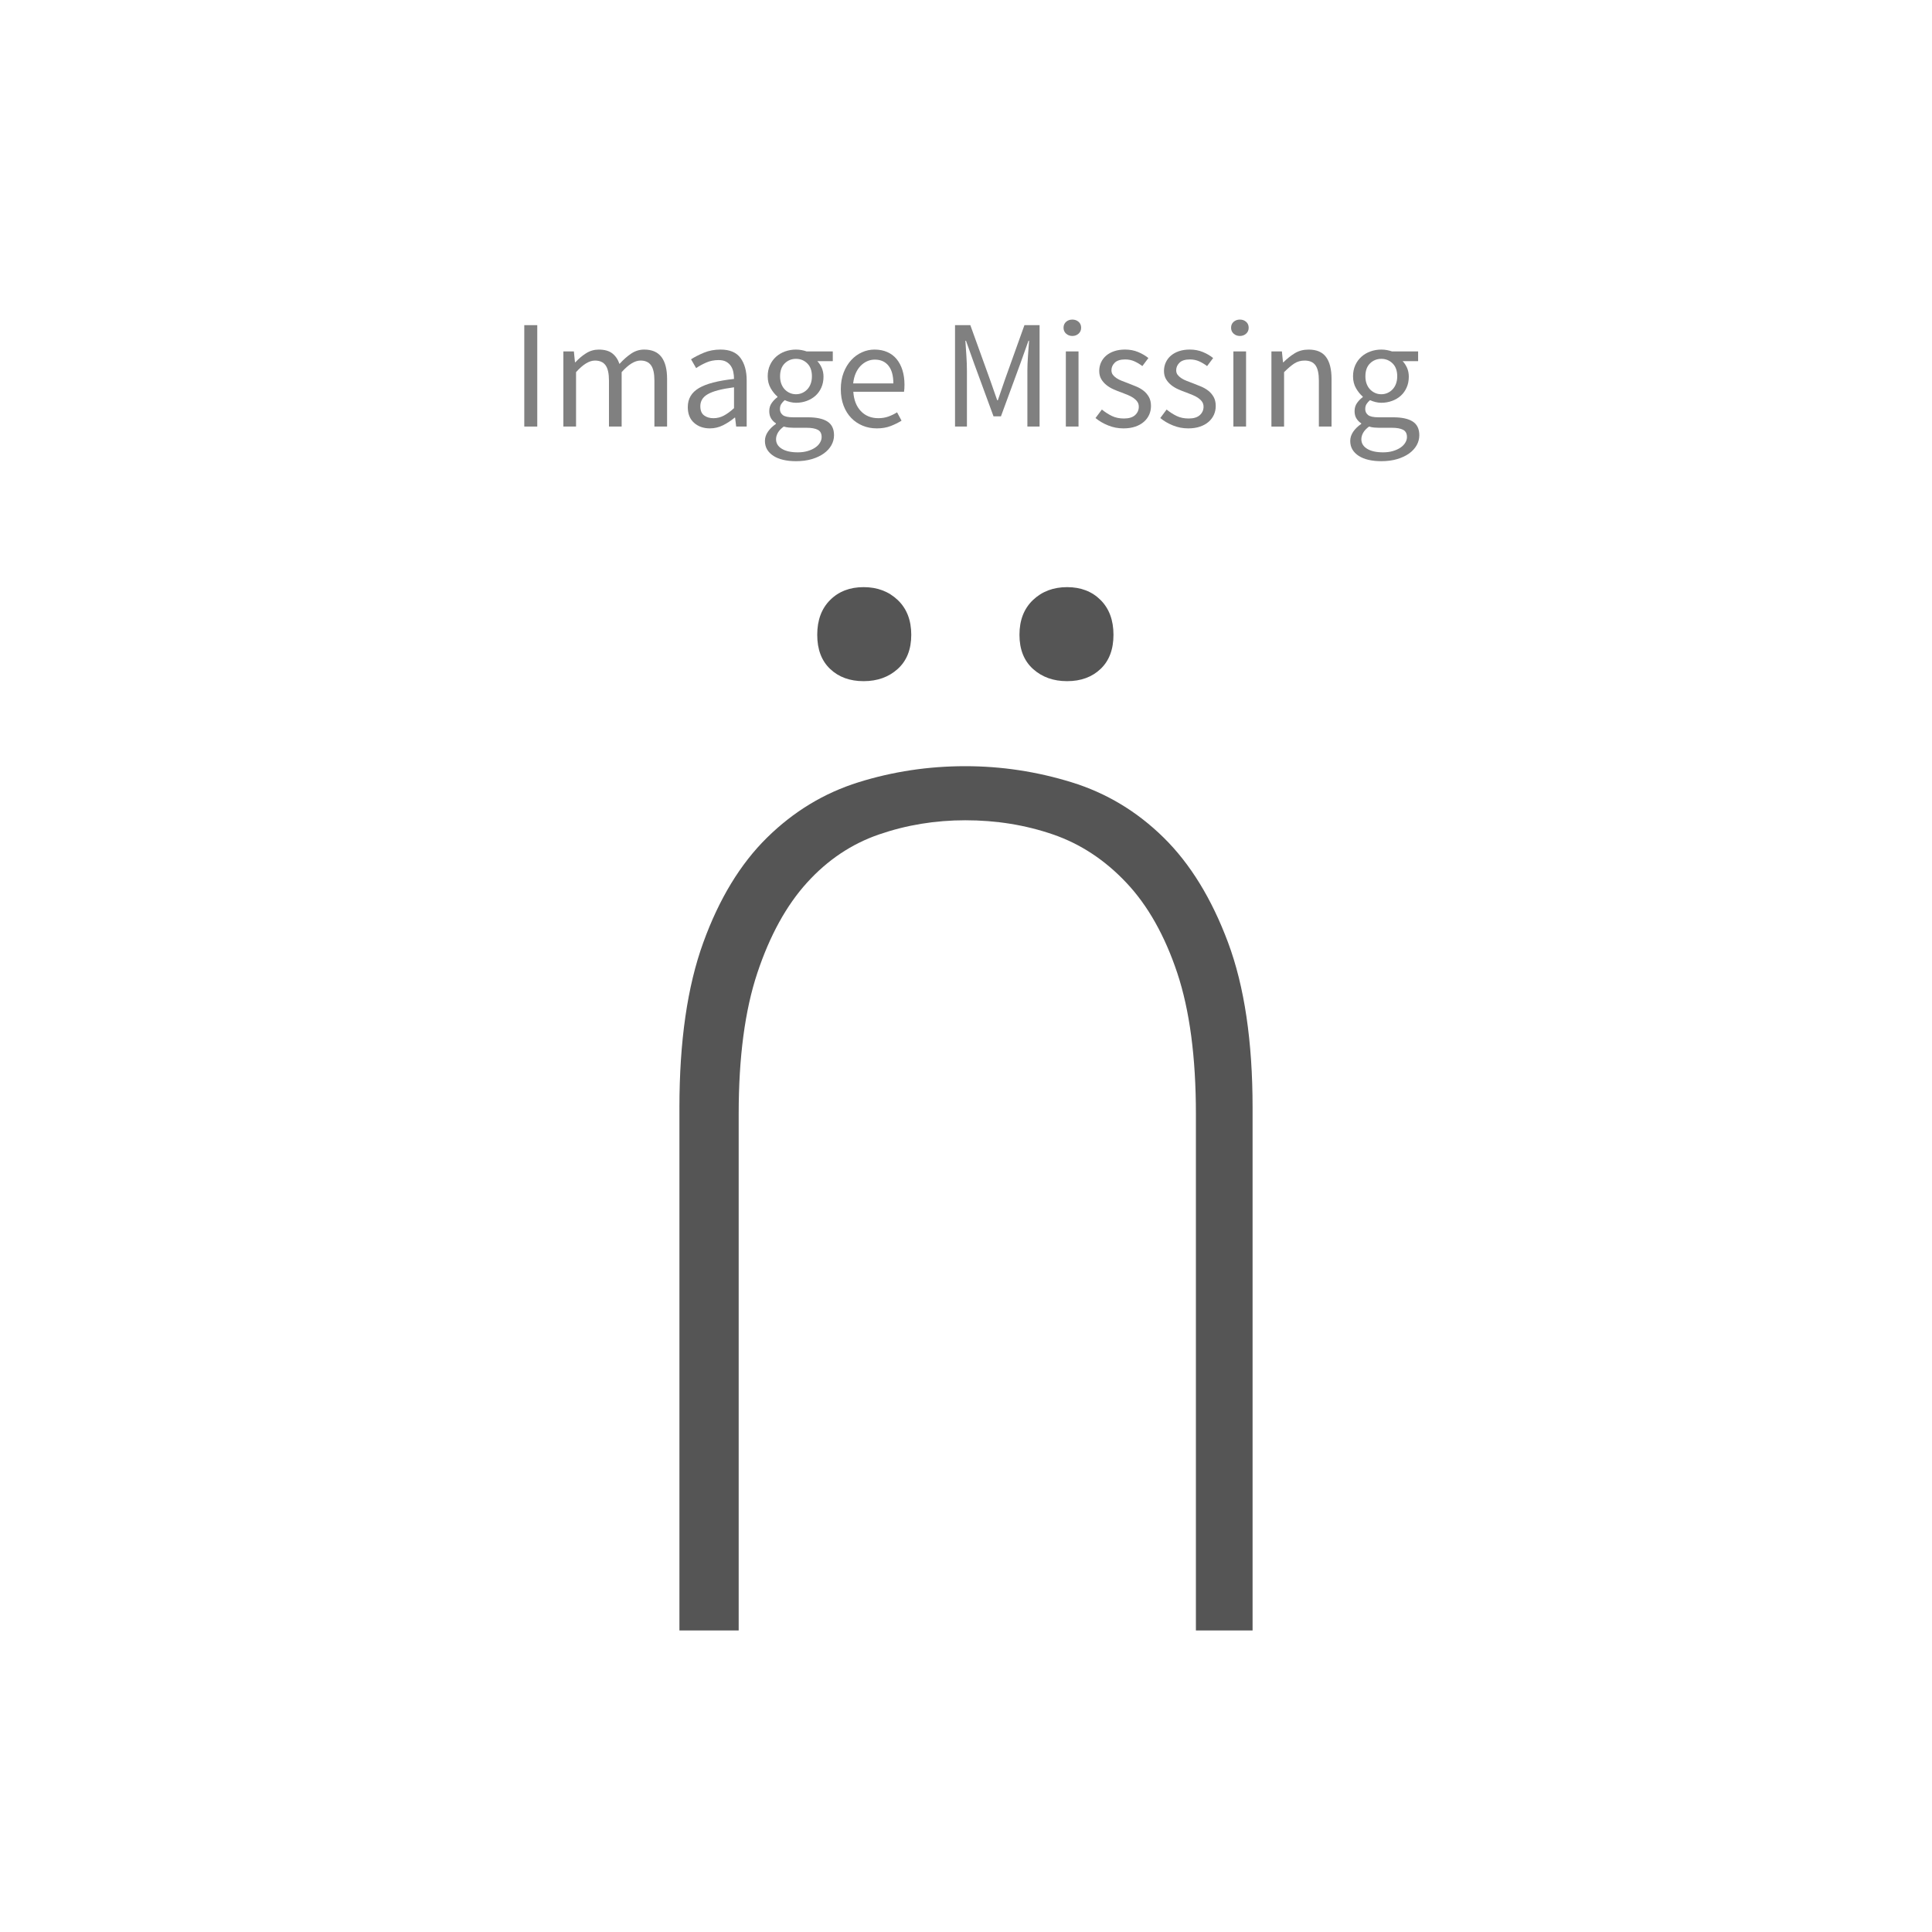 <?xml version="1.0" encoding="utf-8"?>
<!-- Generator: Adobe Illustrator 15.0.2, SVG Export Plug-In . SVG Version: 6.00 Build 0)  -->
<!DOCTYPE svg PUBLIC "-//W3C//DTD SVG 1.1//EN" "http://www.w3.org/Graphics/SVG/1.1/DTD/svg11.dtd">
<svg version="1.1" id="Layer_1" xmlns="http://www.w3.org/2000/svg" xmlns:xlink="http://www.w3.org/1999/xlink" x="0px" y="0px"
	 width="150px" height="150px" viewBox="0 0 150 150" enable-background="new 0 0 150 150" xml:space="preserve">
<path fill="#555555" d="M52.75,85.986c0-5.135,0.616-9.4,1.85-12.8c1.232-3.4,2.883-6.117,4.95-8.15
	c2.066-2.034,4.433-3.467,7.1-4.3c2.666-0.833,5.433-1.25,8.3-1.25c2.8,0,5.55,0.417,8.25,1.25c2.701,0.833,5.084,2.266,7.15,4.3
	c2.066,2.033,3.732,4.75,5,8.15c1.266,3.4,1.9,7.666,1.9,12.8v40.6h-4.4v-40.1c0-4.4-0.484-8.051-1.449-10.951
	c-0.968-2.899-2.285-5.234-3.951-7c-1.666-1.767-3.566-3.017-5.699-3.75c-2.135-0.734-4.4-1.1-6.8-1.1c-2.334,0-4.567,0.365-6.7,1.1
	c-2.134,0.733-4,1.983-5.6,3.75c-1.6,1.766-2.884,4.101-3.85,7c-0.967,2.9-1.45,6.55-1.45,10.951v40.1h-4.6V85.986z"/>
<path fill="#555555" d="M67.05,52.885c-1.067,0-1.934-0.315-2.6-0.95c-0.667-0.633-1-1.516-1-2.65c0-1.133,0.333-2.033,1-2.7
	c0.666-0.666,1.533-1,2.6-1c1.066,0,1.95,0.334,2.65,1c0.7,0.667,1.05,1.567,1.05,2.7c0,1.134-0.35,2.017-1.05,2.65
	C69,52.57,68.116,52.885,67.05,52.885z"/>
<path fill="#555555" d="M82.85,52.885c-1.066,0-1.949-0.315-2.65-0.95c-0.699-0.633-1.049-1.516-1.049-2.65
	c0-1.133,0.35-2.033,1.049-2.7c0.701-0.666,1.584-1,2.65-1s1.934,0.334,2.6,1c0.666,0.667,1,1.567,1,2.7c0,1.134-0.334,2.017-1,2.65
	C84.783,52.57,83.916,52.885,82.85,52.885z"/>
<g>
	<path fill="#808080" d="M40.705,25.245h1.008v7.872h-1.008V25.245z"/>
	<path fill="#808080" d="M43.74,27.285h0.816l0.084,0.84h0.036c0.256-0.279,0.534-0.514,0.834-0.702
		c0.3-0.188,0.626-0.281,0.978-0.281c0.448,0,0.798,0.098,1.05,0.294c0.252,0.195,0.438,0.47,0.558,0.821
		c0.304-0.336,0.61-0.605,0.918-0.81s0.642-0.306,1.002-0.306c0.6,0,1.046,0.191,1.338,0.575c0.292,0.385,0.438,0.952,0.438,1.704
		v3.696h-0.984v-3.564c0-0.552-0.088-0.949-0.264-1.193c-0.176-0.244-0.448-0.366-0.816-0.366c-0.44,0-0.928,0.3-1.464,0.9v4.224
		H47.28v-3.564c0-0.552-0.088-0.949-0.264-1.193c-0.176-0.244-0.452-0.366-0.828-0.366c-0.44,0-0.928,0.3-1.464,0.9v4.224H43.74
		V27.285z"/>
	<path fill="#808080" d="M53.4,31.605c0-0.641,0.286-1.13,0.858-1.471c0.572-0.34,1.482-0.577,2.73-0.714
		c0-0.184-0.018-0.363-0.054-0.54c-0.036-0.176-0.1-0.332-0.192-0.468c-0.092-0.136-0.214-0.246-0.366-0.33
		s-0.348-0.126-0.588-0.126c-0.344,0-0.662,0.064-0.954,0.192s-0.554,0.271-0.786,0.432l-0.396-0.684
		c0.271-0.176,0.604-0.347,0.996-0.511c0.392-0.163,0.824-0.245,1.296-0.245c0.712,0,1.228,0.218,1.548,0.653
		c0.32,0.437,0.48,1.019,0.48,1.746v3.576h-0.816l-0.084-0.696h-0.024c-0.28,0.232-0.582,0.431-0.906,0.595
		c-0.324,0.163-0.666,0.245-1.026,0.245c-0.496,0-0.906-0.144-1.23-0.432C53.562,32.541,53.4,32.132,53.4,31.605z M54.373,31.533
		c0,0.336,0.098,0.576,0.294,0.72c0.196,0.145,0.438,0.216,0.726,0.216c0.28,0,0.546-0.065,0.798-0.197s0.518-0.326,0.798-0.582
		v-1.62c-0.488,0.064-0.9,0.14-1.236,0.228c-0.336,0.089-0.606,0.192-0.81,0.312c-0.204,0.12-0.35,0.258-0.438,0.414
		C54.417,31.178,54.373,31.349,54.373,31.533z"/>
	<path fill="#808080" d="M59.389,34.233c0-0.248,0.076-0.484,0.228-0.708c0.152-0.225,0.36-0.428,0.624-0.612v-0.048
		c-0.144-0.088-0.266-0.21-0.366-0.366s-0.15-0.35-0.15-0.582c0-0.248,0.068-0.464,0.204-0.647c0.136-0.185,0.28-0.328,0.432-0.433
		v-0.048c-0.192-0.16-0.366-0.374-0.522-0.642c-0.156-0.269-0.234-0.578-0.234-0.931c0-0.319,0.058-0.607,0.174-0.863
		c0.116-0.256,0.274-0.475,0.474-0.654c0.2-0.18,0.434-0.318,0.702-0.414s0.55-0.144,0.846-0.144c0.16,0,0.31,0.014,0.45,0.042
		c0.14,0.027,0.266,0.062,0.378,0.102h2.028v0.756h-1.2c0.136,0.137,0.25,0.309,0.342,0.517c0.092,0.208,0.138,0.436,0.138,0.684
		c0,0.312-0.056,0.594-0.168,0.846s-0.264,0.464-0.456,0.637c-0.192,0.172-0.418,0.306-0.678,0.401
		c-0.26,0.096-0.538,0.145-0.834,0.145c-0.144,0-0.292-0.019-0.444-0.055s-0.296-0.086-0.432-0.149
		c-0.104,0.088-0.192,0.186-0.264,0.294c-0.072,0.107-0.108,0.242-0.108,0.401c0,0.185,0.072,0.337,0.216,0.456
		c0.144,0.12,0.416,0.181,0.816,0.181h1.128c0.68,0,1.19,0.109,1.53,0.33c0.34,0.22,0.51,0.573,0.51,1.062
		c0,0.272-0.068,0.53-0.204,0.774c-0.136,0.243-0.332,0.458-0.588,0.642c-0.256,0.184-0.566,0.33-0.93,0.438
		c-0.364,0.107-0.774,0.162-1.23,0.162c-0.36,0-0.688-0.034-0.984-0.103s-0.55-0.17-0.762-0.306c-0.212-0.137-0.376-0.3-0.492-0.492
		C59.447,34.712,59.389,34.489,59.389,34.233z M60.252,34.101c0,0.312,0.15,0.56,0.45,0.743c0.3,0.185,0.714,0.276,1.242,0.276
		c0.28,0,0.534-0.034,0.762-0.102c0.228-0.068,0.422-0.156,0.582-0.265c0.16-0.107,0.284-0.233,0.372-0.378
		c0.088-0.144,0.132-0.292,0.132-0.443c0-0.272-0.1-0.461-0.3-0.564c-0.2-0.104-0.492-0.156-0.876-0.156h-1.008
		c-0.112,0-0.234-0.006-0.366-0.018s-0.262-0.038-0.39-0.078c-0.208,0.152-0.36,0.312-0.456,0.48
		C60.301,33.765,60.252,33.933,60.252,34.101z M61.801,30.609c0.168,0,0.326-0.032,0.474-0.096c0.148-0.064,0.28-0.156,0.396-0.276
		c0.116-0.12,0.206-0.266,0.27-0.438c0.064-0.172,0.096-0.365,0.096-0.582c0-0.432-0.12-0.766-0.36-1.002
		c-0.24-0.235-0.532-0.354-0.876-0.354c-0.344,0-0.636,0.118-0.876,0.354c-0.24,0.236-0.36,0.57-0.36,1.002
		c0,0.217,0.032,0.41,0.096,0.582c0.064,0.173,0.154,0.318,0.27,0.438c0.116,0.12,0.248,0.212,0.396,0.276
		C61.475,30.577,61.633,30.609,61.801,30.609z"/>
	<path fill="#808080" d="M65.28,30.212c0-0.479,0.074-0.909,0.222-1.29c0.148-0.38,0.344-0.702,0.588-0.966s0.522-0.466,0.834-0.605
		c0.312-0.141,0.636-0.21,0.972-0.21c0.368,0,0.698,0.063,0.99,0.191c0.292,0.128,0.536,0.312,0.732,0.552
		c0.196,0.24,0.346,0.528,0.45,0.864s0.156,0.712,0.156,1.128c0,0.216-0.012,0.396-0.036,0.54h-3.936
		c0.04,0.632,0.234,1.132,0.582,1.5s0.802,0.552,1.362,0.552c0.28,0,0.538-0.042,0.774-0.126c0.236-0.084,0.462-0.193,0.678-0.329
		l0.348,0.647c-0.256,0.16-0.54,0.3-0.852,0.42s-0.668,0.18-1.068,0.18c-0.392,0-0.758-0.069-1.098-0.21
		c-0.34-0.14-0.636-0.34-0.888-0.6s-0.45-0.578-0.594-0.954S65.28,30.693,65.28,30.212z M69.36,29.769
		c0-0.601-0.126-1.059-0.378-1.374c-0.252-0.316-0.606-0.475-1.062-0.475c-0.208,0-0.406,0.042-0.594,0.126
		c-0.188,0.084-0.358,0.204-0.51,0.36s-0.278,0.348-0.378,0.576c-0.1,0.228-0.166,0.49-0.198,0.786H69.36z"/>
	<path fill="#808080" d="M74.148,25.245h1.188l1.524,4.224l0.563,1.608h0.049l0.552-1.608l1.513-4.224h1.176v7.872h-0.947v-4.332
		c0-0.352,0.016-0.74,0.047-1.164c0.033-0.424,0.061-0.812,0.084-1.164H79.85l-0.625,1.752l-1.512,4.116h-0.576l-1.512-4.116
		L75,26.457h-0.048c0.024,0.353,0.05,0.74,0.078,1.164c0.028,0.424,0.042,0.812,0.042,1.164v4.332h-0.924V25.245z"/>
	<path fill="#808080" d="M83.256,26.084c-0.191,0-0.354-0.06-0.486-0.18c-0.131-0.12-0.197-0.271-0.197-0.456
		c0-0.192,0.066-0.346,0.197-0.462c0.133-0.116,0.295-0.174,0.486-0.174s0.354,0.058,0.486,0.174s0.197,0.27,0.197,0.462
		c0,0.185-0.064,0.336-0.197,0.456S83.447,26.084,83.256,26.084z M82.752,27.285h0.984v5.832h-0.984V27.285z"/>
	<path fill="#808080" d="M85.549,31.796c0.256,0.208,0.518,0.376,0.785,0.504c0.268,0.129,0.578,0.192,0.93,0.192
		c0.385,0,0.672-0.088,0.865-0.264c0.191-0.176,0.287-0.393,0.287-0.648c0-0.151-0.039-0.284-0.119-0.396
		c-0.08-0.112-0.184-0.21-0.307-0.294c-0.125-0.084-0.266-0.158-0.426-0.223c-0.16-0.063-0.32-0.128-0.48-0.191
		c-0.207-0.072-0.416-0.154-0.623-0.246c-0.209-0.092-0.395-0.204-0.559-0.336s-0.299-0.286-0.402-0.462
		c-0.104-0.177-0.156-0.389-0.156-0.637c0-0.231,0.047-0.449,0.139-0.653s0.225-0.38,0.396-0.528s0.381-0.264,0.629-0.348
		s0.529-0.126,0.84-0.126c0.369,0,0.707,0.063,1.014,0.191c0.309,0.128,0.574,0.284,0.799,0.468l-0.469,0.624
		c-0.199-0.151-0.406-0.275-0.623-0.372c-0.217-0.096-0.453-0.144-0.709-0.144c-0.367,0-0.637,0.084-0.809,0.252
		s-0.258,0.364-0.258,0.588c0,0.137,0.035,0.252,0.107,0.349c0.072,0.096,0.168,0.184,0.287,0.264
		c0.121,0.08,0.258,0.149,0.414,0.21c0.156,0.06,0.318,0.122,0.486,0.186c0.209,0.08,0.418,0.164,0.631,0.252
		c0.211,0.089,0.402,0.198,0.57,0.33s0.305,0.294,0.414,0.486c0.107,0.192,0.16,0.424,0.16,0.696c0,0.239-0.045,0.464-0.137,0.672
		s-0.229,0.392-0.408,0.552s-0.404,0.286-0.672,0.378s-0.574,0.138-0.918,0.138c-0.416,0-0.812-0.075-1.188-0.228
		c-0.377-0.152-0.705-0.344-0.984-0.576L85.549,31.796z"/>
	<path fill="#808080" d="M90.576,31.796c0.256,0.208,0.518,0.376,0.785,0.504c0.268,0.129,0.578,0.192,0.93,0.192
		c0.385,0,0.672-0.088,0.865-0.264c0.191-0.176,0.287-0.393,0.287-0.648c0-0.151-0.039-0.284-0.119-0.396
		c-0.08-0.112-0.184-0.21-0.307-0.294c-0.125-0.084-0.266-0.158-0.426-0.223c-0.16-0.063-0.32-0.128-0.48-0.191
		c-0.207-0.072-0.416-0.154-0.623-0.246c-0.209-0.092-0.395-0.204-0.559-0.336s-0.299-0.286-0.402-0.462
		c-0.104-0.177-0.156-0.389-0.156-0.637c0-0.231,0.047-0.449,0.139-0.653s0.225-0.38,0.396-0.528s0.381-0.264,0.629-0.348
		s0.529-0.126,0.84-0.126c0.369,0,0.707,0.063,1.014,0.191c0.309,0.128,0.574,0.284,0.799,0.468l-0.469,0.624
		c-0.199-0.151-0.406-0.275-0.623-0.372c-0.217-0.096-0.453-0.144-0.709-0.144c-0.367,0-0.637,0.084-0.809,0.252
		s-0.258,0.364-0.258,0.588c0,0.137,0.035,0.252,0.107,0.349c0.072,0.096,0.168,0.184,0.287,0.264
		c0.121,0.08,0.258,0.149,0.414,0.21c0.156,0.06,0.318,0.122,0.486,0.186c0.209,0.08,0.418,0.164,0.631,0.252
		c0.211,0.089,0.402,0.198,0.57,0.33s0.305,0.294,0.414,0.486c0.107,0.192,0.16,0.424,0.16,0.696c0,0.239-0.045,0.464-0.137,0.672
		s-0.229,0.392-0.408,0.552s-0.404,0.286-0.672,0.378S92.6,33.26,92.256,33.26c-0.416,0-0.812-0.075-1.188-0.228
		c-0.377-0.152-0.705-0.344-0.984-0.576L90.576,31.796z"/>
	<path fill="#808080" d="M96.264,26.084c-0.191,0-0.354-0.06-0.486-0.18c-0.131-0.12-0.197-0.271-0.197-0.456
		c0-0.192,0.066-0.346,0.197-0.462c0.133-0.116,0.295-0.174,0.486-0.174s0.354,0.058,0.486,0.174s0.197,0.27,0.197,0.462
		c0,0.185-0.064,0.336-0.197,0.456S96.455,26.084,96.264,26.084z M95.76,27.285h0.984v5.832H95.76V27.285z"/>
	<path fill="#808080" d="M98.713,27.285h0.814l0.084,0.84h0.037c0.279-0.279,0.574-0.514,0.881-0.702
		c0.309-0.188,0.666-0.281,1.074-0.281c0.617,0,1.066,0.191,1.35,0.575c0.285,0.385,0.428,0.952,0.428,1.704v3.696h-0.984v-3.564
		c0-0.552-0.088-0.949-0.264-1.193c-0.178-0.244-0.457-0.366-0.84-0.366c-0.305,0-0.572,0.076-0.805,0.228
		c-0.232,0.152-0.496,0.377-0.793,0.673v4.224h-0.982V27.285z"/>
	<path fill="#808080" d="M104.832,34.233c0-0.248,0.076-0.484,0.227-0.708c0.152-0.225,0.361-0.428,0.625-0.612v-0.048
		c-0.145-0.088-0.266-0.21-0.365-0.366c-0.102-0.156-0.15-0.35-0.15-0.582c0-0.248,0.068-0.464,0.203-0.647
		c0.137-0.185,0.281-0.328,0.432-0.433v-0.048c-0.191-0.16-0.365-0.374-0.521-0.642c-0.156-0.269-0.234-0.578-0.234-0.931
		c0-0.319,0.059-0.607,0.174-0.863c0.117-0.256,0.275-0.475,0.475-0.654s0.434-0.318,0.703-0.414
		c0.268-0.096,0.549-0.144,0.846-0.144c0.16,0,0.309,0.014,0.449,0.042c0.141,0.027,0.266,0.062,0.379,0.102h2.027v0.756H108.9
		c0.135,0.137,0.25,0.309,0.342,0.517s0.137,0.436,0.137,0.684c0,0.312-0.055,0.594-0.168,0.846
		c-0.111,0.252-0.264,0.464-0.455,0.637c-0.191,0.172-0.418,0.306-0.678,0.401s-0.539,0.145-0.834,0.145
		c-0.145,0-0.293-0.019-0.445-0.055s-0.295-0.086-0.432-0.149c-0.104,0.088-0.191,0.186-0.264,0.294
		c-0.072,0.107-0.107,0.242-0.107,0.401c0,0.185,0.072,0.337,0.215,0.456c0.145,0.12,0.416,0.181,0.816,0.181h1.129
		c0.68,0,1.189,0.109,1.529,0.33c0.34,0.22,0.51,0.573,0.51,1.062c0,0.272-0.068,0.53-0.203,0.774
		c-0.137,0.243-0.332,0.458-0.588,0.642c-0.258,0.184-0.566,0.33-0.932,0.438c-0.363,0.107-0.773,0.162-1.229,0.162
		c-0.361,0-0.689-0.034-0.984-0.103c-0.297-0.068-0.551-0.17-0.762-0.306c-0.213-0.137-0.377-0.3-0.492-0.492
		C104.889,34.712,104.832,34.489,104.832,34.233z M105.695,34.101c0,0.312,0.15,0.56,0.449,0.743
		c0.301,0.185,0.715,0.276,1.242,0.276c0.281,0,0.535-0.034,0.764-0.102c0.227-0.068,0.422-0.156,0.582-0.265
		c0.158-0.107,0.283-0.233,0.371-0.378c0.088-0.144,0.133-0.292,0.133-0.443c0-0.272-0.102-0.461-0.301-0.564
		c-0.199-0.104-0.492-0.156-0.877-0.156h-1.008c-0.111,0-0.232-0.006-0.365-0.018s-0.262-0.038-0.391-0.078
		c-0.207,0.152-0.359,0.312-0.455,0.48C105.744,33.765,105.695,33.933,105.695,34.101z M107.244,30.609
		c0.168,0,0.326-0.032,0.473-0.096c0.148-0.064,0.281-0.156,0.396-0.276s0.207-0.266,0.27-0.438
		c0.064-0.172,0.098-0.365,0.098-0.582c0-0.432-0.121-0.766-0.361-1.002c-0.24-0.235-0.531-0.354-0.875-0.354
		s-0.637,0.118-0.877,0.354c-0.24,0.236-0.359,0.57-0.359,1.002c0,0.217,0.031,0.41,0.096,0.582c0.064,0.173,0.154,0.318,0.27,0.438
		c0.117,0.12,0.248,0.212,0.396,0.276C106.918,30.577,107.076,30.609,107.244,30.609z"/>
</g>
</svg>
